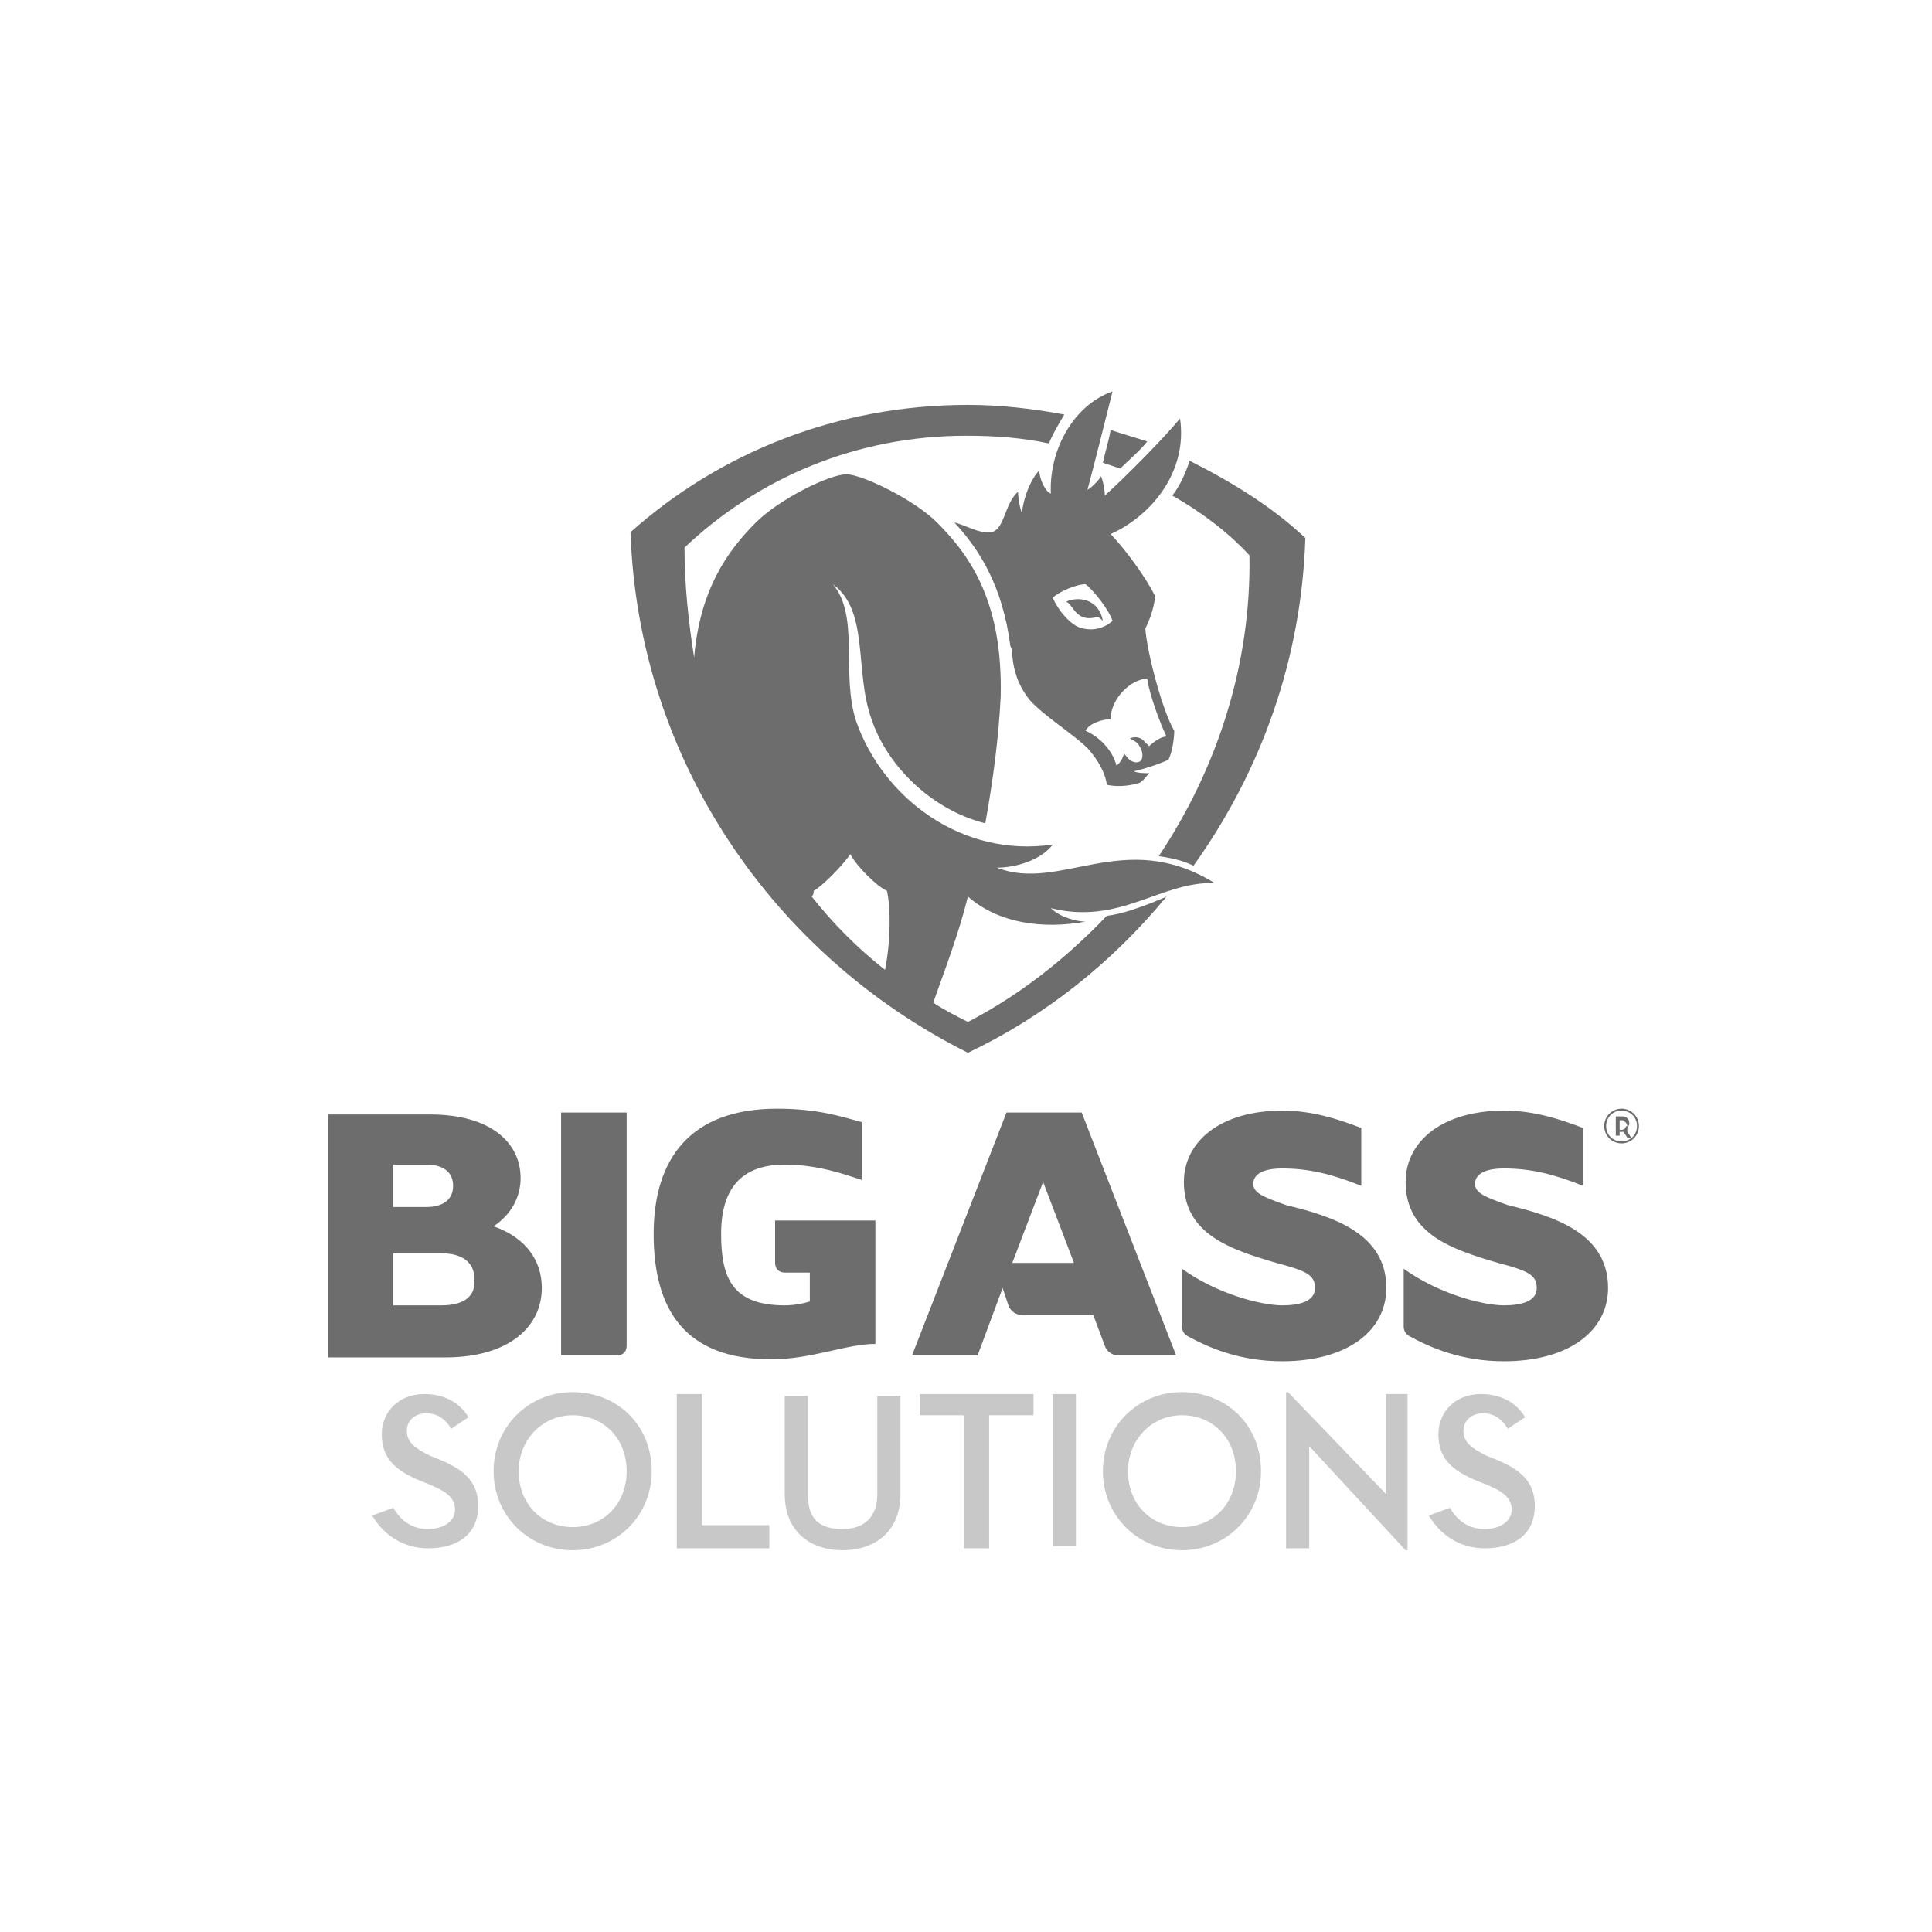 <?xml version="1.0" encoding="utf-8"?>
<!-- Generator: Adobe Illustrator 22.0.1, SVG Export Plug-In . SVG Version: 6.00 Build 0)  -->
<svg version="1.1" id="Layer_1" xmlns="http://www.w3.org/2000/svg" xmlns:xlink="http://www.w3.org/1999/xlink" x="0px" y="0px"
	 viewBox="0 0 100.2 100.2" style="enable-background:new 0 0 100.2 100.2;" xml:space="preserve">
<style type="text/css">
	.st0{fill:none;}
	.st1{fill:#6D6D6D;}
	.st2{fill:#C8C8C8;}
	.st3{fill:#A6A6A6;}
	.st4{fill:#FFFFFF;}
	.st5{fill:#626262;}
</style>
<g>
	<circle class="st0" cx="50.1" cy="50.1" r="50"/>
	<g>
		<g>
			<path class="st1" d="M45.9,50.3c0.3-1.5,0.3-3.2,0.1-4.1c-0.5-0.2-1.6-1.3-1.9-1.9c-0.4,0.6-1.5,1.7-1.9,1.9c0,0.1,0,0.2-0.1,0.3
				C43.2,47.9,44.5,49.2,45.9,50.3 M63,45.8C63,45.9,63,45.9,63,45.8C63,45.9,63,45.9,63,45.8c-2.8-0.1-4.9,2.2-8.5,1.3
				c0.5,0.5,1.4,0.7,1.8,0.7c0,0,0,0,0,0c0,0,0,0,0,0c-2.2,0.4-4.5,0.1-6.1-1.3c-0.5,2-1.2,3.8-1.8,5.5c0.6,0.4,1.2,0.7,1.8,1
				c2.7-1.4,5.1-3.3,7.2-5.5c0.8-0.1,1.6-0.4,2.4-0.7c0.2-0.1,0.5-0.2,0.7-0.3c-2.8,3.4-6.3,6.2-10.3,8.1c-10-5-17.1-15.1-17.5-27
				c4.6-4.1,10.7-6.6,17.5-6.6c1.7,0,3.4,0.2,5,0.5c-0.3,0.5-0.6,1-0.8,1.5c-1.4-0.3-2.8-0.4-4.3-0.4c-5.7,0-10.8,2.2-14.6,5.8
				c0,1.9,0.2,3.8,0.5,5.7c0.3-3.5,1.7-5.5,3.2-7c1.2-1.2,3.8-2.5,4.7-2.5c0.8,0,3.5,1.3,4.7,2.5c1.8,1.8,3.4,4.2,3.3,9
				c-0.1,2.1-0.4,4.4-0.8,6.6c-2.8-0.7-5.1-3-5.9-5.4c-0.9-2.5-0.1-5.6-2-7c0,0,0,0,0,0c0,0,0,0,0,0c1.4,1.7,0.4,4.6,1.2,7.1
				c1.4,4,5.5,7.1,10.2,6.4c0,0,0,0,0,0c0,0,0,0,0,0C54,44.6,52.7,45,51.7,45C55,46.3,58.3,42.9,63,45.8 M54.6,31
				c0.2,0.5,0.9,1.5,1.6,1.6c0.9,0.2,1.5-0.4,1.5-0.4c-0.2-0.6-1-1.6-1.4-1.9C55.8,30.3,54.9,30.7,54.6,31 M57.6,37.3
				C57.6,37.3,57.6,37.3,57.6,37.3C57.6,37.3,57.6,37.3,57.6,37.3c-0.4,0-1.1,0.2-1.3,0.6c0.7,0.3,1.4,1,1.6,1.8
				c0.2-0.1,0.4-0.5,0.4-0.7c0,0,0,0,0,0c0,0,0,0,0,0c0,0.1,0,0.1,0.1,0.2c0.2,0.3,0.5,0.4,0.7,0.3c0.2-0.1,0.2-0.5,0-0.8
				c-0.1-0.2-0.3-0.3-0.5-0.4c0,0,0,0,0,0c0,0,0,0,0,0c0.2-0.1,0.5-0.1,0.7,0.1c0.1,0.1,0.2,0.2,0.3,0.3c0.2-0.2,0.6-0.5,0.9-0.5
				c-0.3-0.6-0.9-2.2-1-3C58.7,35.2,57.6,36.2,57.6,37.3 M57.7,20.3C57.8,20.3,57.8,20.3,57.7,20.3C57.8,20.3,57.8,20.3,57.7,20.3
				c-0.3,1.2-1,4-1.3,5.1c0.2-0.1,0.6-0.5,0.7-0.7c0,0,0,0,0,0c0,0,0,0,0,0c0.1,0.2,0.2,0.7,0.2,1c0.9-0.8,3.1-3,3.9-4c0,0,0,0,0,0
				c0,0,0,0,0,0c0.4,2.7-1.4,5-3.6,6c0.5,0.5,1.7,2,2.3,3.2c0,0.4-0.2,1.1-0.5,1.7c0.1,1.3,0.9,4.3,1.5,5.3c0,0.4-0.1,1.1-0.3,1.5
				c-0.4,0.2-1.3,0.5-1.8,0.6c0.2,0.1,0.6,0.1,0.8,0.1c0,0,0,0,0,0c0,0,0,0,0,0c-0.1,0.1-0.3,0.4-0.5,0.5c-0.6,0.2-1.3,0.2-1.7,0.1
				c0,0,0,0,0,0c0-0.1-0.1-0.9-1-1.9c-0.7-0.7-2.3-1.7-3-2.5c-0.4-0.5-0.8-1.2-0.9-2.3c0-0.2,0-0.3-0.1-0.5h0
				c-0.4-3.1-1.6-5-2.9-6.4c0.5,0.1,1.3,0.6,1.9,0.5c0.7-0.1,0.7-1.5,1.4-2.1c0,0,0,0,0,0c0,0,0,0,0,0c0,0.3,0.1,0.9,0.2,1.1
				c0.1-0.9,0.5-1.8,0.9-2.2c0,0,0,0,0,0c0,0,0,0,0,0c0,0.4,0.3,1.1,0.6,1.2C54.4,23.3,55.7,21,57.7,20.3 M55.3,31.2
				c0.4,0.2,0.5,1.1,1.6,0.8c0.1,0,0.2,0.1,0.3,0.2c0,0,0,0,0,0c0,0,0,0,0,0C57,31.1,56,30.9,55.3,31.2
				C55.3,31.2,55.3,31.2,55.3,31.2C55.3,31.2,55.3,31.2,55.3,31.2 M57.2,24c0.3,0.1,0.6,0.2,0.9,0.3c0.4-0.4,1-0.9,1.4-1.4
				c-0.6-0.2-1.3-0.4-1.9-0.6C57.5,22.9,57.3,23.5,57.2,24 M60.8,25.7c0.4-0.5,0.7-1.2,0.9-1.8c2.2,1.1,4.3,2.4,6,4
				c-0.2,6.3-2.3,12.1-5.8,17c-0.6-0.3-1.2-0.4-1.8-0.5c3-4.5,4.8-9.9,4.7-15.6C63.6,27.5,62.2,26.5,60.8,25.7"/>
		</g>
		<g>
			<path class="st1" d="M40.1,63.3h5.3v6.4c-1.5,0-3.3,0.8-5.4,0.8c-4.5,0-6.1-2.6-6.1-6.5c0-3.9,1.9-6.5,6.4-6.5
				c2.1,0,3.3,0.4,4.4,0.7v3c-0.9-0.3-2.3-0.8-4-0.8c-2.3,0-3.3,1.3-3.3,3.6c0,2.3,0.6,3.7,3.3,3.7c0.5,0,1-0.1,1.3-0.2V66h-1.3
				c-0.3,0-0.5-0.2-0.5-0.5V63.3z M29.1,57.7h3.4v12.1c0,0.3-0.2,0.5-0.5,0.5h-2.9V57.7z M83.4,66.8c0,2.2-2,3.8-5.4,3.8
				c-2.2,0-3.8-0.7-4.9-1.3c-0.2-0.1-0.3-0.3-0.3-0.5v-3c1.8,1.3,4.1,1.9,5.2,1.9c0.9,0,1.7-0.2,1.7-0.9c0-0.7-0.5-0.9-2-1.3
				c-2.4-0.7-4.8-1.5-4.8-4.2c0-2.1,1.9-3.7,5.1-3.7c1.5,0,2.8,0.4,4.1,0.9v3c-1.5-0.6-2.7-0.9-4.1-0.9c-1,0-1.5,0.3-1.5,0.8
				c0,0.5,0.6,0.7,1.7,1.1C80.7,63.1,83.4,64,83.4,66.8 M52.5,65.5l1.6-4.2l1.6,4.2H52.5z M52.2,57.7l-4.9,12.6h3.4l1.3-3.5l0.3,0.9
				c0.1,0.3,0.4,0.5,0.7,0.5h3.7l0.6,1.6c0.1,0.3,0.4,0.5,0.7,0.5H61l-4.9-12.6H52.2z M71.9,66.8c0,2.2-2,3.8-5.4,3.8
				c-2.2,0-3.8-0.7-4.9-1.3c-0.2-0.1-0.3-0.3-0.3-0.5v-3c1.8,1.3,4.1,1.9,5.2,1.9c0.9,0,1.7-0.2,1.7-0.9c0-0.7-0.5-0.9-2-1.3
				c-2.4-0.7-4.8-1.5-4.8-4.2c0-2.1,1.9-3.7,5.1-3.7c1.5,0,2.8,0.4,4.1,0.9v3c-1.5-0.6-2.7-0.9-4.1-0.9c-1,0-1.5,0.3-1.5,0.8
				c0,0.5,0.6,0.7,1.7,1.1C69.2,63.1,71.9,64,71.9,66.8 M22.9,67.7h-2.5v-2.7h2.5c1.1,0,1.7,0.5,1.7,1.3
				C24.7,67.2,24.1,67.7,22.9,67.7 M20.4,60.4h1.7c0.9,0,1.4,0.4,1.4,1.1c0,0.7-0.5,1.1-1.4,1.1h-1.7V60.4z M25.6,63.6
				c0.9-0.6,1.4-1.5,1.4-2.5c0-1.8-1.5-3.3-4.7-3.3H17v12.6h6.1c3.3,0,5-1.6,5-3.6C28.1,65.4,27.3,64.2,25.6,63.6 M84.3,58.5
				c0,0-0.1,0.1-0.2,0.1h-0.1v-0.5h0.1c0.1,0,0.1,0,0.2,0.1c0,0,0.1,0.1,0.1,0.2C84.3,58.4,84.3,58.5,84.3,58.5 M84.4,58.5
				c0-0.1,0.1-0.1,0.1-0.2c0-0.1,0-0.2-0.1-0.3c-0.1-0.1-0.2-0.1-0.3-0.1h-0.3v1h0.2v-0.2h0.1c0,0,0,0,0.1,0l0.2,0.3h0.2l-0.2-0.3
				C84.4,58.6,84.4,58.6,84.4,58.5 M84.1,59.2c-0.4,0-0.8-0.3-0.8-0.8c0-0.4,0.3-0.8,0.8-0.8c0.4,0,0.8,0.3,0.8,0.8
				C84.9,58.9,84.5,59.2,84.1,59.2 M84.1,57.5c-0.5,0-0.9,0.4-0.9,0.9c0,0.5,0.4,0.9,0.9,0.9c0.5,0,0.9-0.4,0.9-0.9
				C85,57.9,84.6,57.5,84.1,57.5"/>
		</g>
		<g>
			<path class="st2" d="M20.4,78.2c0.4,0.7,1,1.1,1.8,1.1c0.8,0,1.4-0.4,1.4-1c0-0.7-0.6-1-1.3-1.3l-0.5-0.2c-1.2-0.5-2-1.1-2-2.4
				c0-1.2,0.9-2.1,2.2-2.1c1,0,1.8,0.4,2.3,1.2l-0.9,0.6c-0.3-0.5-0.7-0.8-1.3-0.8c-0.6,0-1,0.4-1,0.9c0,0.6,0.4,0.9,1.2,1.3
				l0.5,0.2c1.2,0.5,2,1.1,2,2.4c0,1.5-1.1,2.2-2.6,2.2c-1.3,0-2.3-0.7-2.9-1.7L20.4,78.2z"/>
			<path class="st2" d="M32.5,76.3c0-1.7-1.2-2.9-2.8-2.9c-1.6,0-2.8,1.3-2.8,2.9c0,1.7,1.2,2.9,2.8,2.9
				C31.3,79.2,32.5,78,32.5,76.3 M25.6,76.3c0-2.3,1.8-4.1,4.1-4.1s4.1,1.7,4.1,4.1c0,2.3-1.8,4.1-4.1,4.1S25.6,78.6,25.6,76.3"/>
			<polygon class="st2" points="35.1,72.3 36.4,72.3 36.4,79.1 39.9,79.1 39.9,80.3 35.1,80.3 			"/>
			<path class="st2" d="M40.7,77.5v-5.1h1.2v5.1c0,1.3,0.6,1.8,1.8,1.8c1.1,0,1.8-0.6,1.8-1.8v-5.1h1.2v5.1c0,1.9-1.3,2.9-3,2.9
				C42,80.4,40.7,79.4,40.7,77.5"/>
			<polygon class="st2" points="50,73.4 47.7,73.4 47.7,72.3 53.6,72.3 53.6,73.4 51.3,73.4 51.3,80.3 50,80.3 			"/>
			<rect x="54.6" y="72.3" class="st2" width="1.2" height="7.9"/>
			<path class="st2" d="M64.1,76.3c0-1.7-1.2-2.9-2.8-2.9c-1.6,0-2.8,1.3-2.8,2.9c0,1.7,1.2,2.9,2.8,2.9
				C62.9,79.2,64.1,78,64.1,76.3 M57.2,76.3c0-2.3,1.8-4.1,4.1-4.1s4.1,1.7,4.1,4.1c0,2.3-1.8,4.1-4.1,4.1S57.2,78.6,57.2,76.3"/>
			<polygon class="st2" points="67.9,75 67.9,80.3 66.7,80.3 66.7,72.2 66.8,72.2 71.9,77.5 71.9,72.3 73,72.3 73,80.4 72.9,80.4 
							"/>
			<path class="st2" d="M75.2,78.2c0.4,0.7,1,1.1,1.8,1.1c0.8,0,1.4-0.4,1.4-1c0-0.7-0.6-1-1.3-1.3l-0.5-0.2c-1.2-0.5-2-1.1-2-2.4
				c0-1.2,0.9-2.1,2.2-2.1c1,0,1.8,0.4,2.3,1.2l-0.9,0.6c-0.3-0.5-0.7-0.8-1.3-0.8c-0.6,0-1,0.4-1,0.9c0,0.6,0.4,0.9,1.2,1.3
				l0.5,0.2c1.2,0.5,2,1.1,2,2.4c0,1.5-1.1,2.2-2.6,2.2c-1.3,0-2.3-0.7-2.9-1.7L75.2,78.2z"/>
		</g>
	</g>
</g>
</svg>
